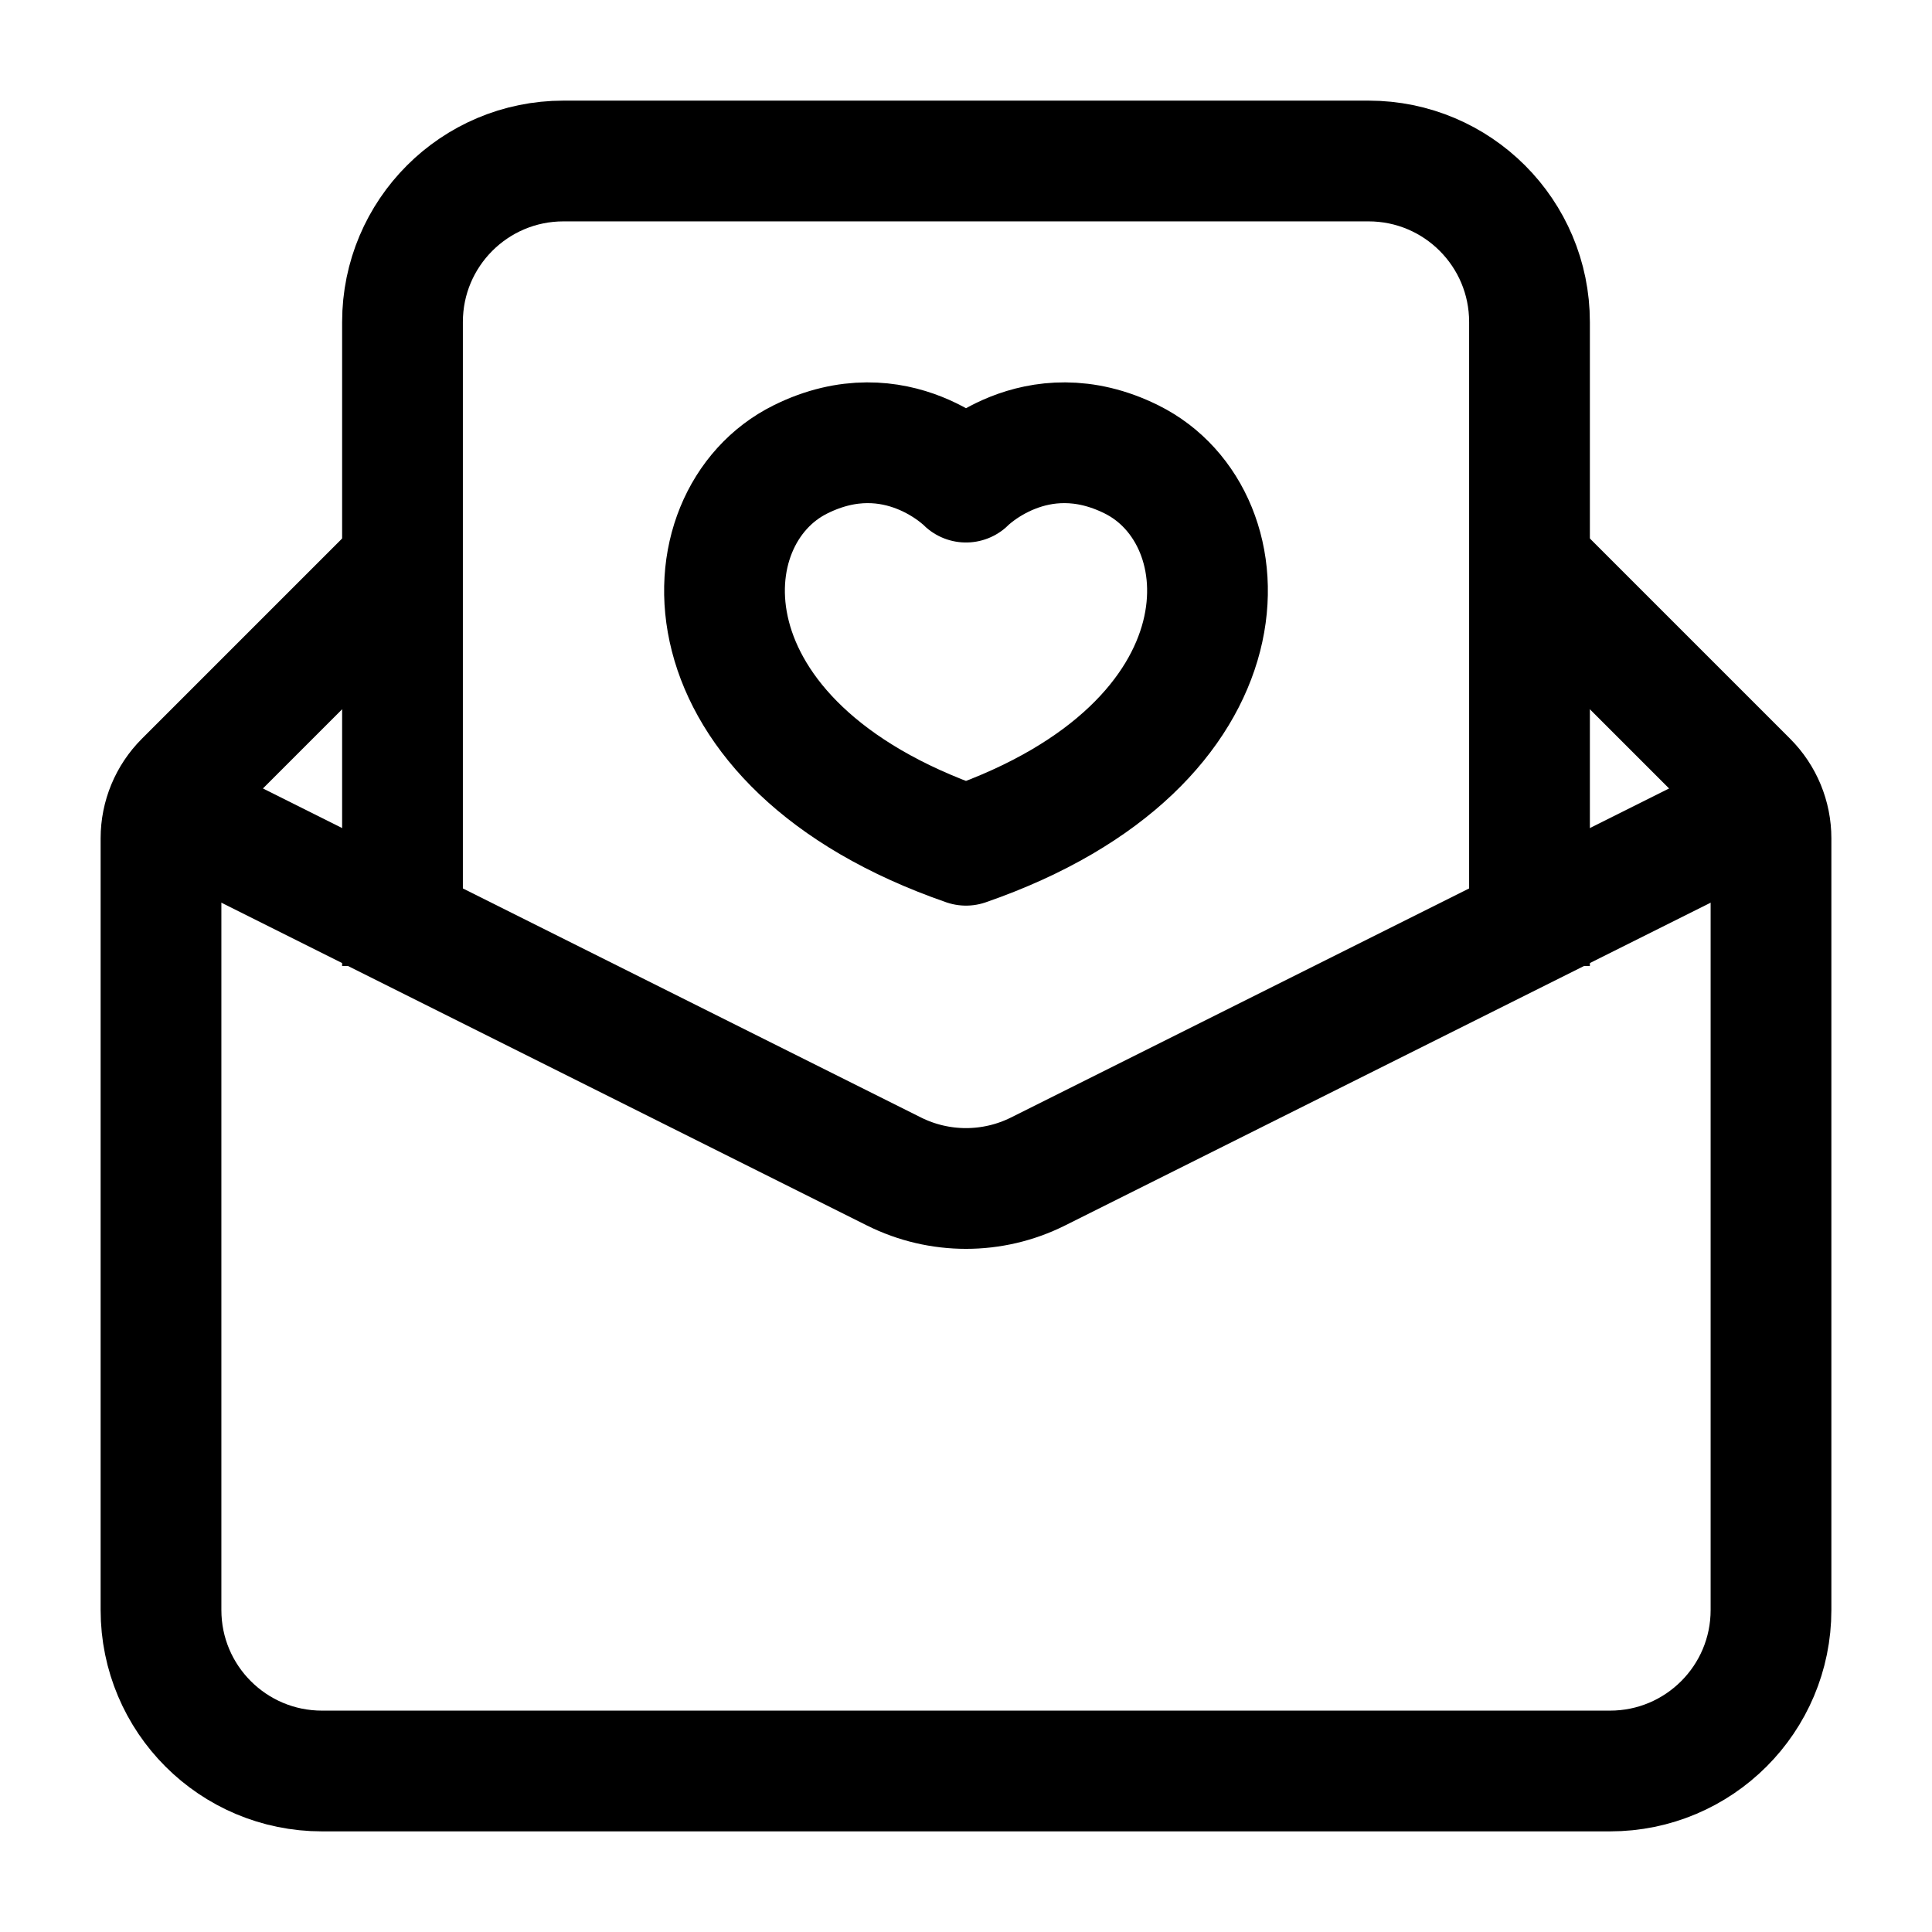 <svg width="24" height="24" viewBox="0 0 24 24" fill="none" xmlns="http://www.w3.org/2000/svg">
    <path d="M14.057 5.707C12.86 5.112 12 5.989 12 5.989C12 5.989 11.14 5.112 9.943 5.707C8.492 6.427 8.388 9.248 12 10.5C15.612 9.248 15.508 6.427 14.057 5.707Z" stroke="currentColor" stroke-width="1.5" stroke-linecap="round" stroke-linejoin="round"/>
    <path d="M5 12V4C5 2.895 5.895 2 7 2H17C18.105 2 19 2.895 19 4V12" stroke="currentColor" stroke-width="1.5"/>
    <path d="M19 7L21.707 9.707C21.895 9.895 22 10.149 22 10.414V20C22 21.105 21.105 22 20 22H4C2.895 22 2 21.105 2 20V10.414C2 10.149 2.105 9.895 2.293 9.707L5 7" stroke="currentColor" stroke-width="1.5" stroke-linejoin="round"/>
    <path d="M22 10L12.894 14.553C12.331 14.834 11.669 14.834 11.106 14.553L2 10" stroke="currentColor" stroke-width="1.5" stroke-linejoin="round"/>
</svg>
